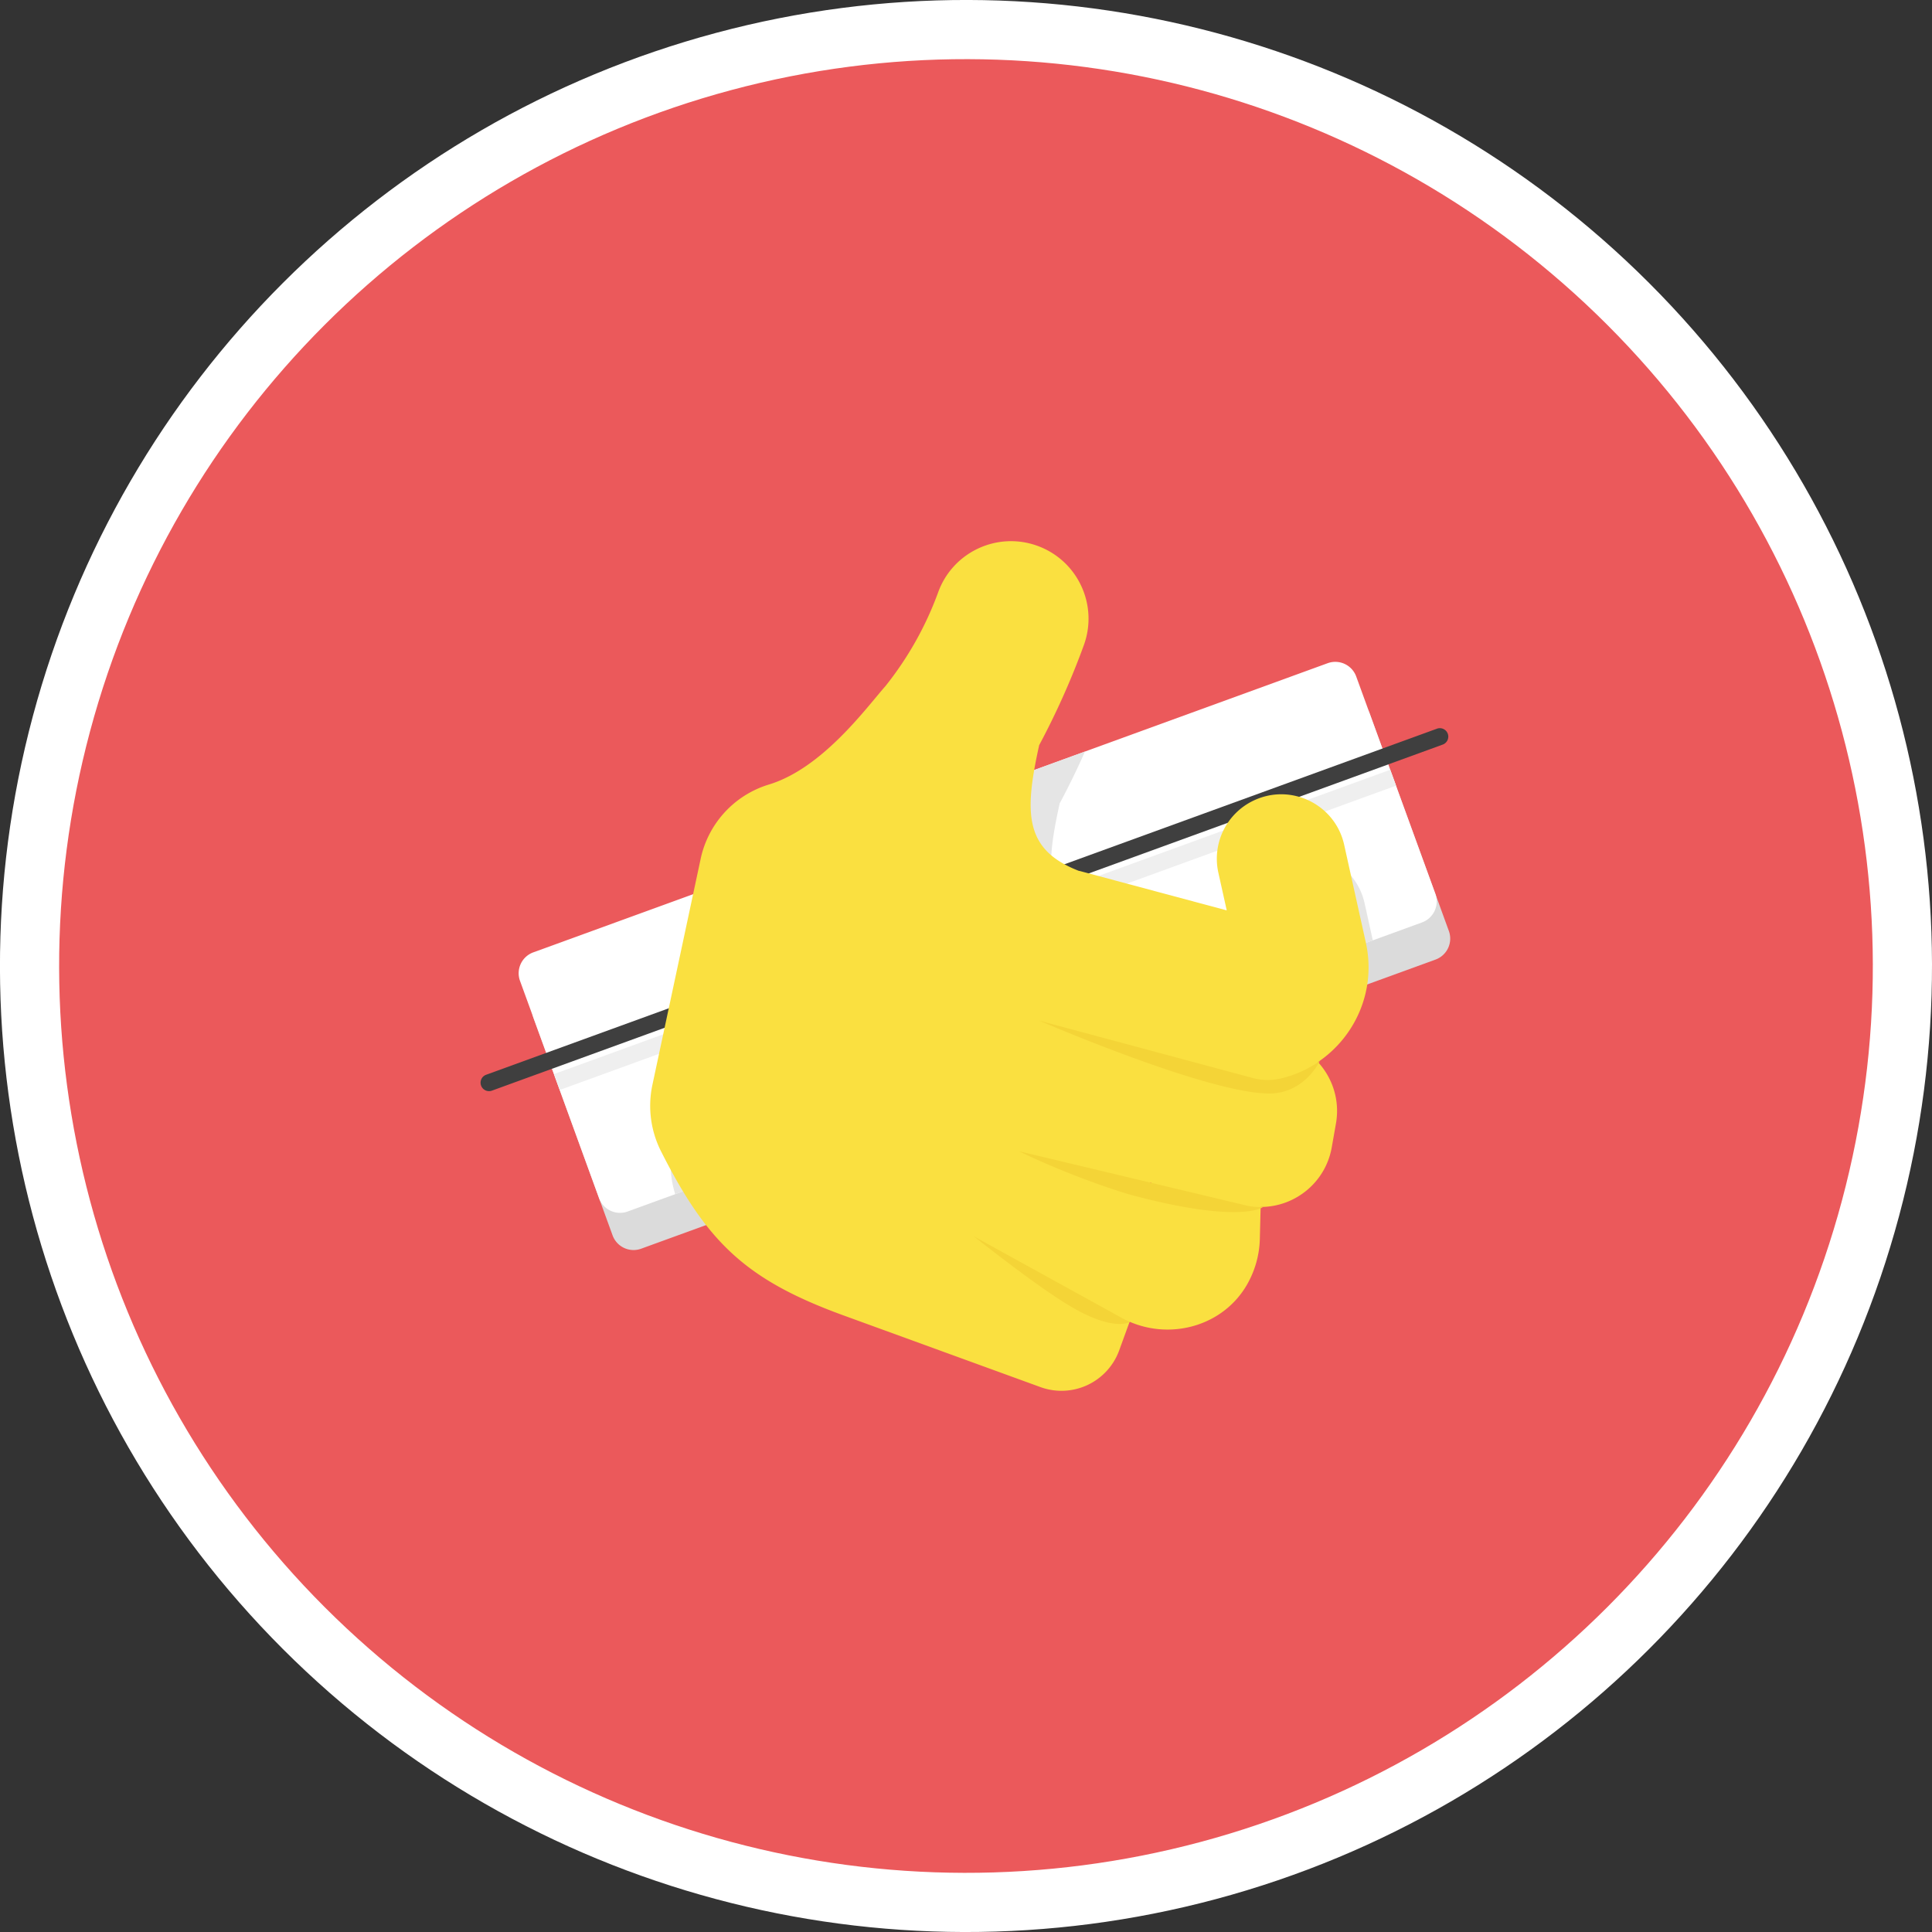 <svg version="1" xmlns="http://www.w3.org/2000/svg" viewBox="0 0 300 300"><rect x="0" y="0" width="300" height="300" fill="#333333" stroke="none"/><ellipse transform="rotate(-45.001 149.999 150.003)" fill="#FFF" cx="150" cy="150" rx="150" ry="150"/><ellipse transform="rotate(-45.001 149.999 150.003)" fill="#EB595B" cx="150" cy="150" rx="140.812" ry="140.812"/><path fill="#DBDBDB" d="M224.978 144.559l-12.276-33.73a3.468 3.468 0 0 0-4.445-2.073L84.916 153.649a3.467 3.467 0 0 0-2.073 4.444l12.277 33.73a3.467 3.467 0 0 0 4.444 2.073l123.342-44.893a3.467 3.467 0 0 0 2.072-4.444z"/><path fill="#FFF" d="M220.808 143.235l-7.639 2.783-108.322 39.415-7.389 2.69a3.462 3.462 0 0 1-4.437-2.074l-6.693-18.402-.893-2.467-4.685-12.862a3.453 3.453 0 0 1 2.06-4.436l32.065-11.669 53.603-19.517 37.682-13.715a3.46 3.46 0 0 1 4.436 2.073l4.686 12.876.906 2.467 6.694 18.389a3.475 3.475 0 0 1-2.074 4.449z"/><path fill="#EFEFEF" d="M216.783 121.996L86.922 169.247l-.893-2.467 129.848-47.251z"/><path fill="#3F3F3F" d="M223.129 113.151L75.487 166.888a1.312 1.312 0 1 0 .898 2.466l147.642-53.737a1.312 1.312 0 1 0-.898-2.466"/><path fill="#E5E5E5" d="M213.169 146.018l-108.322 39.415c-.8-2.534-.932-5.25-.381-7.875l7.494-35.084a15.426 15.426 0 0 1 2.914-6.261l53.603-19.517a121.349 121.349 0 0 1-3.951 8.098h.013c-2.349 10.592-2.31 16.262 6.221 19.531v-.013l22.904 6.13-1.299-5.841a10.004 10.004 0 0 1 5.407-11.183c5.815-2.809 12.718.538 14.123 6.838l1.274 5.762z"/><path fill="#FAE040" d="M212.09 146.379l-3.368-15.198c-1.396-6.3-8.305-9.65-14.117-6.845a10.006 10.006 0 0 0-5.417 11.183l1.3 5.845-22.897-6.136-.006.024c-8.524-3.272-8.565-8.942-6.222-19.539l-.001-.001c2.672-5 4.992-10.187 6.936-15.527 2.273-6.245-.947-13.15-7.192-15.423-6.245-2.273-13.15.947-15.422 7.192a51.74 51.74 0 0 1-8.197 14.59c-2.997 3.391-9.77 12.75-18.098 15.279a15.42 15.42 0 0 0-10.6 11.576l-7.489 35.082a15.653 15.653 0 0 0 1.34 10.285h.001c7.178 14.222 13.257 19.972 28.218 25.447l.317.115 30.387 11.06a9.538 9.538 0 0 0 12.224-5.7l1.619-4.45c6.624 2.862 14.601.574 18.245-5.79a14.986 14.986 0 0 0 1.976-7.109l.123-4.922c5.344.005 10.084-3.812 11.043-9.257l.655-3.712c.631-3.576-.518-7.047-2.798-9.53 5.818-3.919 9.074-11.139 7.44-18.539zm-33.645 37.21l.349.085-.003.108-.346-.193z"/><path fill="#F4D437" d="M175.465 205.257l-.083.046s-2.406 1.48-8.951-2.333c-5.267-3.072-14.606-10.514-15.189-10.977l22.881 12.615c.435.241.888.463 1.342.649zm20.603-17.791s-3.579 2.658-20.891-2.044c-9.607-2.971-16.938-6.655-16.938-6.655l35.561 8.487c.759.14 1.518.195 2.258.167l.01.045zm8.868-22.714c-.194.408-2.545 5.045-7.858 5.045-9.413 0-34.904-10.968-35.7-11.31l33.182 8.913a8.774 8.774 0 0 0 4.239.083 17.525 17.525 0 0 0 6.137-2.731z"/></svg>